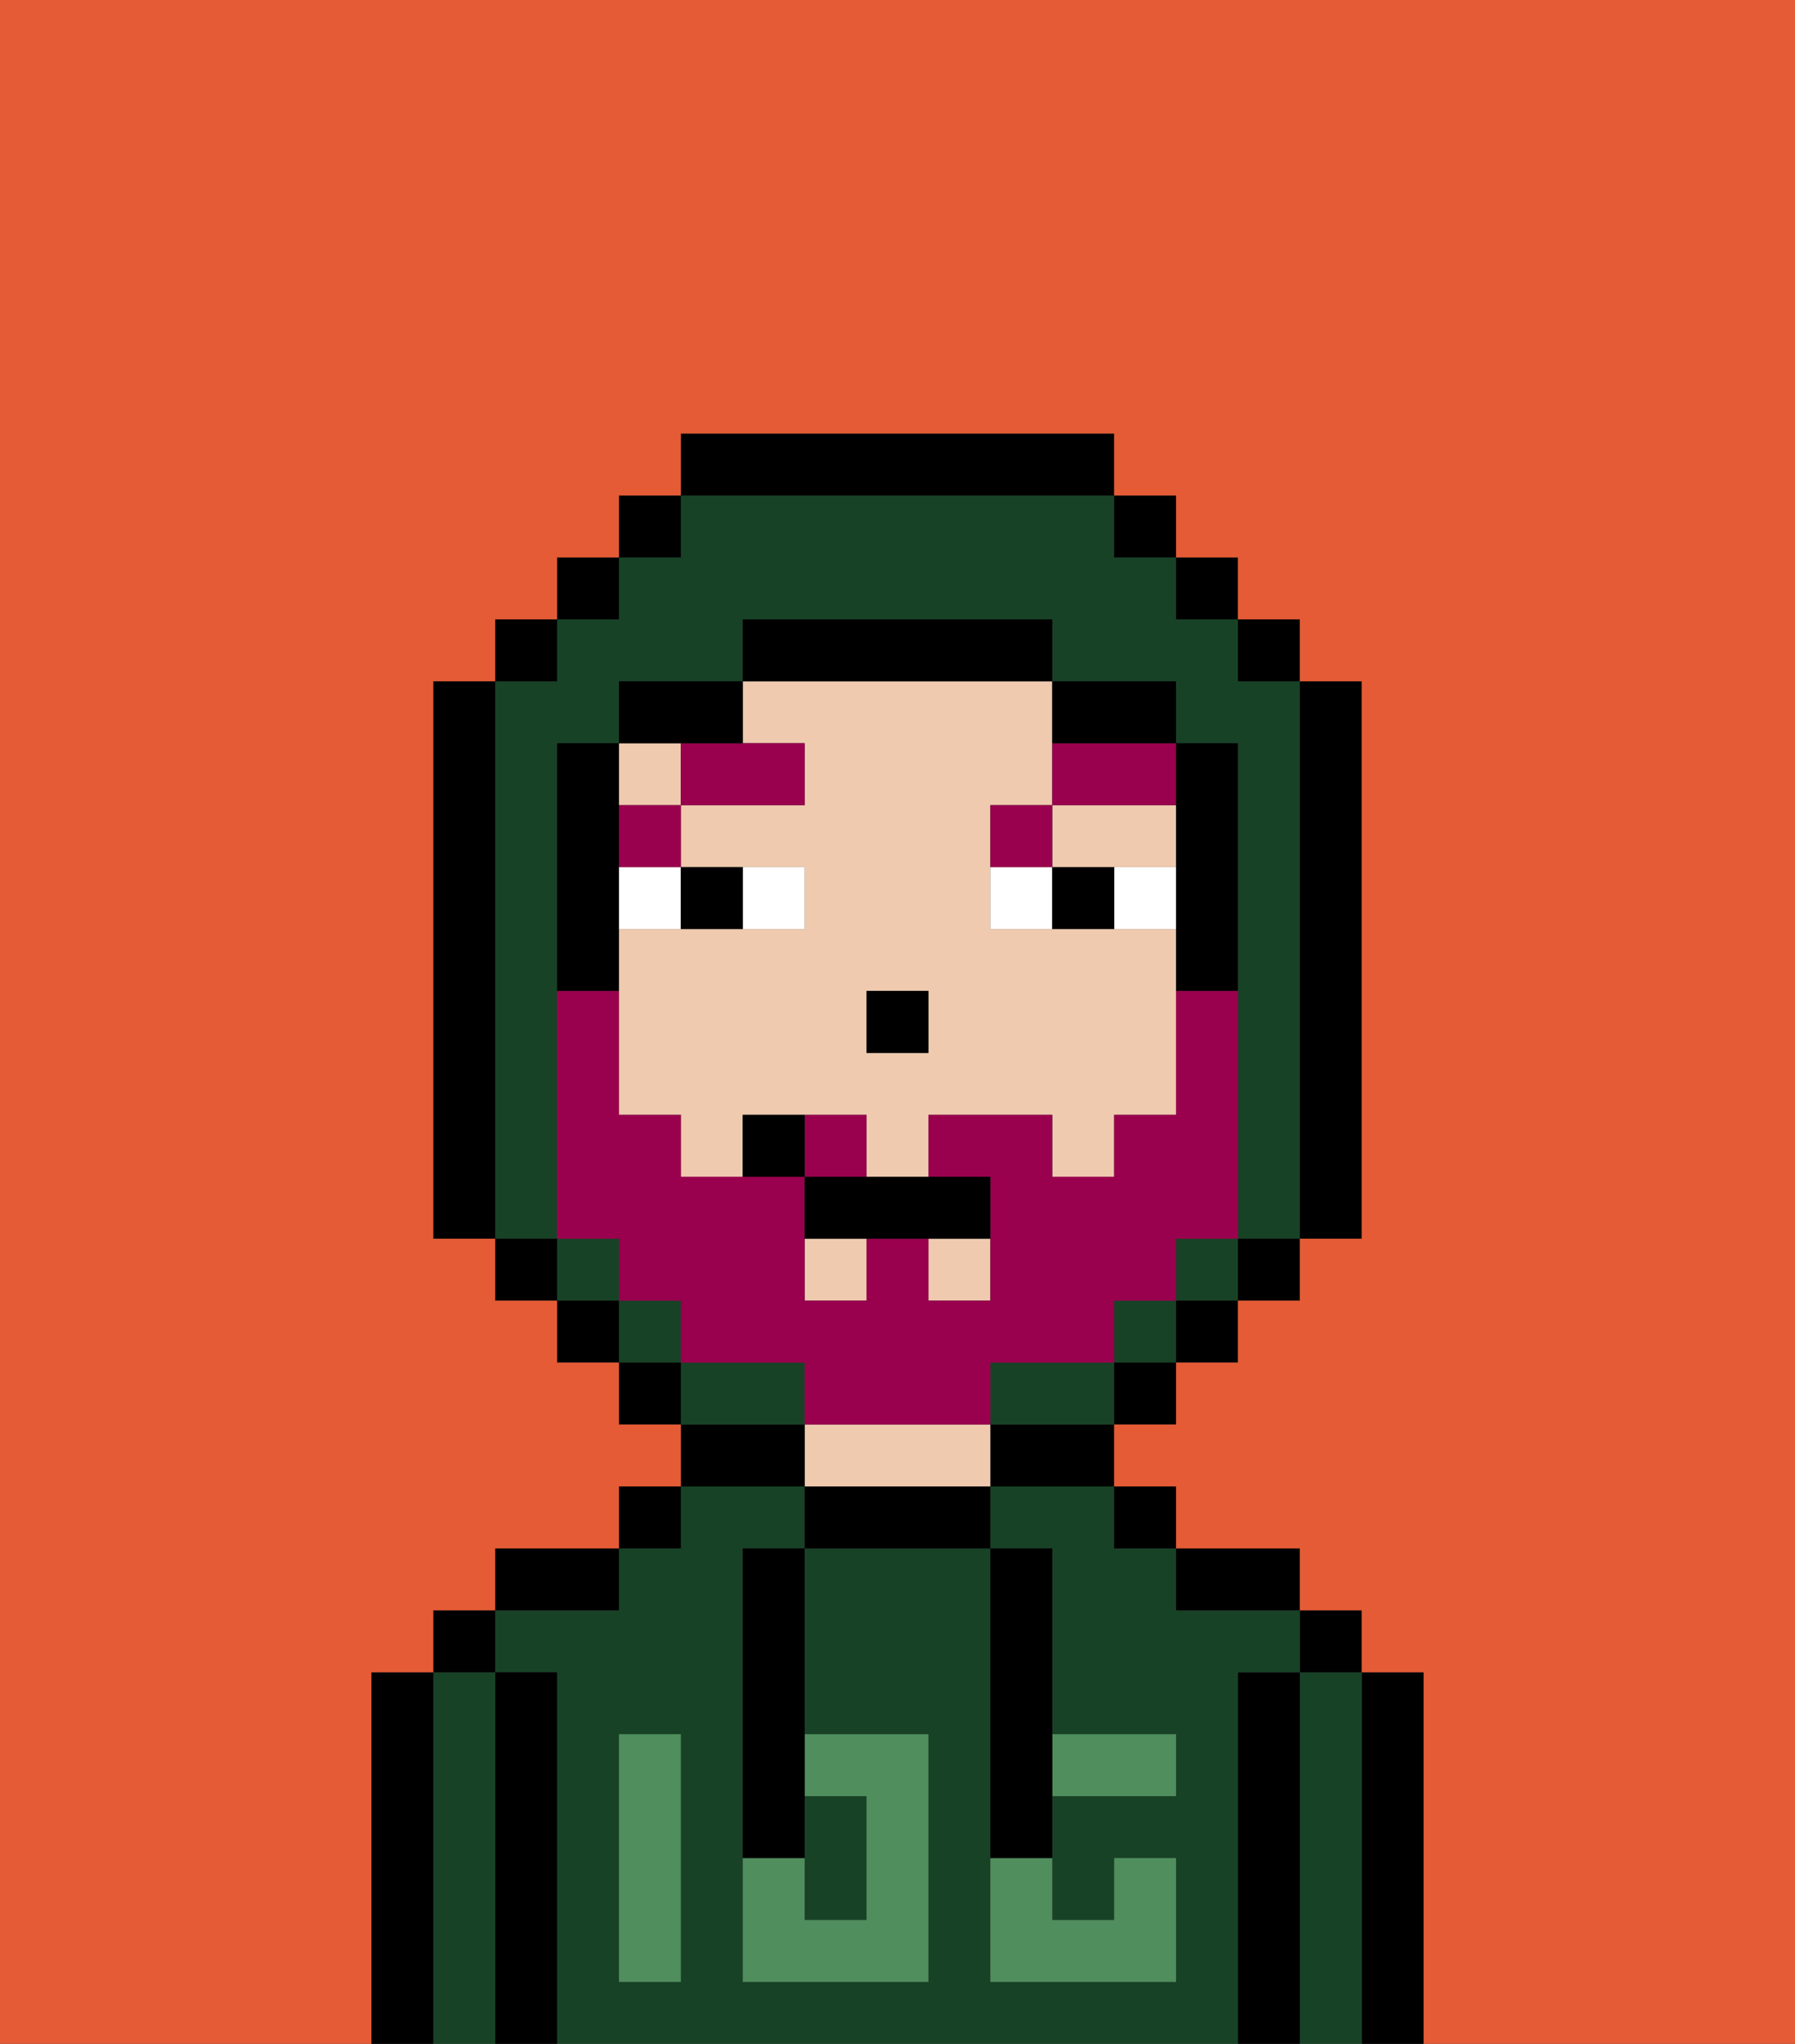 <svg xmlns="http://www.w3.org/2000/svg" viewBox="0 0 29 33"><rect x="0" y="0" width="29" height="33" fill="#333333" stroke="none"/><defs><style>polygon,rect,path{shape-rendering:crispedges;}.sa107-1{fill:#000000;}.sa107-2{fill:#184226;}.sa107-3{fill:#efcaaf;}.sa107-4{fill:#508e5d;}.sa107-5{fill:#ffffff;}.sa107-6{fill:#99004d;}.sa107-7{fill:#e55b35;}.sa107-8{fill:#99004d;}</style></defs><path class="sa107-1" d="M23,27H22v6h1V27Z"/><path class="sa107-2" d="M22,27H21v6h1V27Z"/><rect class="sa107-1" x="21" y="26" width="1" height="1"/><path class="sa107-1" d="M21,27H20v6h1V27Z"/><path class="sa107-2" d="M20,27h1V26H19V25H18V24H16v1h1v3h2v1H17v2h1V30h1v2H16V25H13v3h2v4H12V25h1V24H11v1H10v1H8v1H9v6H20V27Zm-9,2v3H10V28h1Z"/><path class="sa107-1" d="M20,26h1V25H19v1Z"/><rect class="sa107-1" x="18" y="24" width="1" height="1"/><path class="sa107-1" d="M16,24h2V23H16Z"/><path class="sa107-1" d="M13,24v1h3V24H13Z"/><path class="sa107-3" d="M15,23H13v1h3V23Z"/><path class="sa107-1" d="M13,23H11v1h2Z"/><rect class="sa107-1" x="10" y="24" width="1" height="1"/><path class="sa107-1" d="M10,25H8v1h2Z"/><path class="sa107-1" d="M9,27H8v6H9V27Z"/><path class="sa107-2" d="M8,27H7v6H8V27Z"/><rect class="sa107-1" x="7" y="26" width="1" height="1"/><path class="sa107-1" d="M7,27H6v6H7V27Z"/><path class="sa107-2" d="M14,31V29H13v2Z"/><path class="sa107-4" d="M14,29v2H13V30H12v2h3V28H13v1Z"/><path class="sa107-4" d="M10,29v3h1V28H10Z"/><path class="sa107-4" d="M18,29h1V28H17v1Z"/><path class="sa107-4" d="M16,31v1h3V30H18v1H17V30H16Z"/><path class="sa107-1" d="M12,26v4h1V25H12Z"/><path class="sa107-1" d="M16,30h1V25H16v5Z"/><rect class="sa107-3" x="15" y="20" width="1" height="1"/><rect class="sa107-3" x="13" y="20" width="1" height="1"/><rect class="sa107-3" x="10" y="12" width="1" height="1"/><polygon class="sa107-3" points="18 14 19 14 19 13 17 13 17 14 18 14"/><path class="sa107-3" d="M13,12v1H11v1h2v1H10v3h1v1h1V18h2v1h1V18h2v1h1V18h1V15H16V13h1V11H12v1Zm1,4h1v1H14Z"/><rect class="sa107-1" x="14" y="16" width="1" height="1"/><path class="sa107-5" d="M13,15V14H12v1Z"/><path class="sa107-5" d="M11,14H10v1h1Z"/><path class="sa107-5" d="M18,14v1h1V14Z"/><path class="sa107-5" d="M16,14v1h1V14Z"/><path class="sa107-1" d="M12,15V14H11v1Z"/><path class="sa107-1" d="M17,14v1h1V14Z"/><rect class="sa107-6" x="10" y="13" width="1" height="1"/><path class="sa107-6" d="M13,12H11v1h2Z"/><path class="sa107-6" d="M17,13H16v1h1Z"/><path class="sa107-6" d="M17,12v1h2V12H17Z"/><rect class="sa107-2" x="9" y="20" width="1" height="1"/><rect class="sa107-2" x="10" y="21" width="1" height="1"/><path class="sa107-2" d="M9,19V12h1V11h2V10h5v1h2v1h1v8h1V11H20V10H19V9H18V8H11V9H10v1H9v1H8v9H9Z"/><rect class="sa107-2" x="18" y="21" width="1" height="1"/><rect class="sa107-2" x="19" y="20" width="1" height="1"/><path class="sa107-2" d="M17,22H16v1h2V22Z"/><path class="sa107-2" d="M13,22H11v1h2Z"/><rect class="sa107-1" x="10" y="8" width="1" height="1"/><rect class="sa107-1" x="9" y="9" width="1" height="1"/><rect class="sa107-1" x="8" y="10" width="1" height="1"/><path class="sa107-1" d="M8,11H7v9H8V11Z"/><rect class="sa107-1" x="8" y="20" width="1" height="1"/><rect class="sa107-1" x="9" y="21" width="1" height="1"/><rect class="sa107-1" x="10" y="22" width="1" height="1"/><rect class="sa107-1" x="18" y="22" width="1" height="1"/><rect class="sa107-1" x="19" y="21" width="1" height="1"/><rect class="sa107-1" x="20" y="20" width="1" height="1"/><path class="sa107-1" d="M21,20h1V11H21v9Z"/><rect class="sa107-1" x="20" y="10" width="1" height="1"/><rect class="sa107-1" x="19" y="9" width="1" height="1"/><rect class="sa107-1" x="18" y="8" width="1" height="1"/><path class="sa107-1" d="M18,8V7H11V8h7Z"/><path class="sa107-1" d="M12,12V11H10v1h2Z"/><path class="sa107-1" d="M10,15V12H9v4h1Z"/><path class="sa107-1" d="M19,14v2h1V12H19v2Z"/><path class="sa107-1" d="M18,12h1V11H17v1Z"/><path class="sa107-1" d="M17,11V10H12v1h5Z"/><path class="sa107-7" d="M0,7V33H6V27H7V26H8V25h2V24h1V23H10V22H9V21H8V20H7V11H8V10H9V9h1V8h1V7h7V8h1V9h1v1h1v1h1v9H21v1H20v1H19v1H18v1h1v1h2v1h1v1h1v6h6V0H0Z"/><path class="sa107-8" d="M14,18H13v1h1Z"/><path class="sa107-8" d="M16,23V22h2V21h1V20h1V16H19v2H18v1H17V18H15v1h1v2H15V20H14v1H13V19H11V18H10V16H9v4h1v1h1v1h2v1h3Z"/><path class="sa107-1" d="M13,19v1h3V19H13Z"/><path class="sa107-1" d="M12,18v1h1V18Z"/></svg>